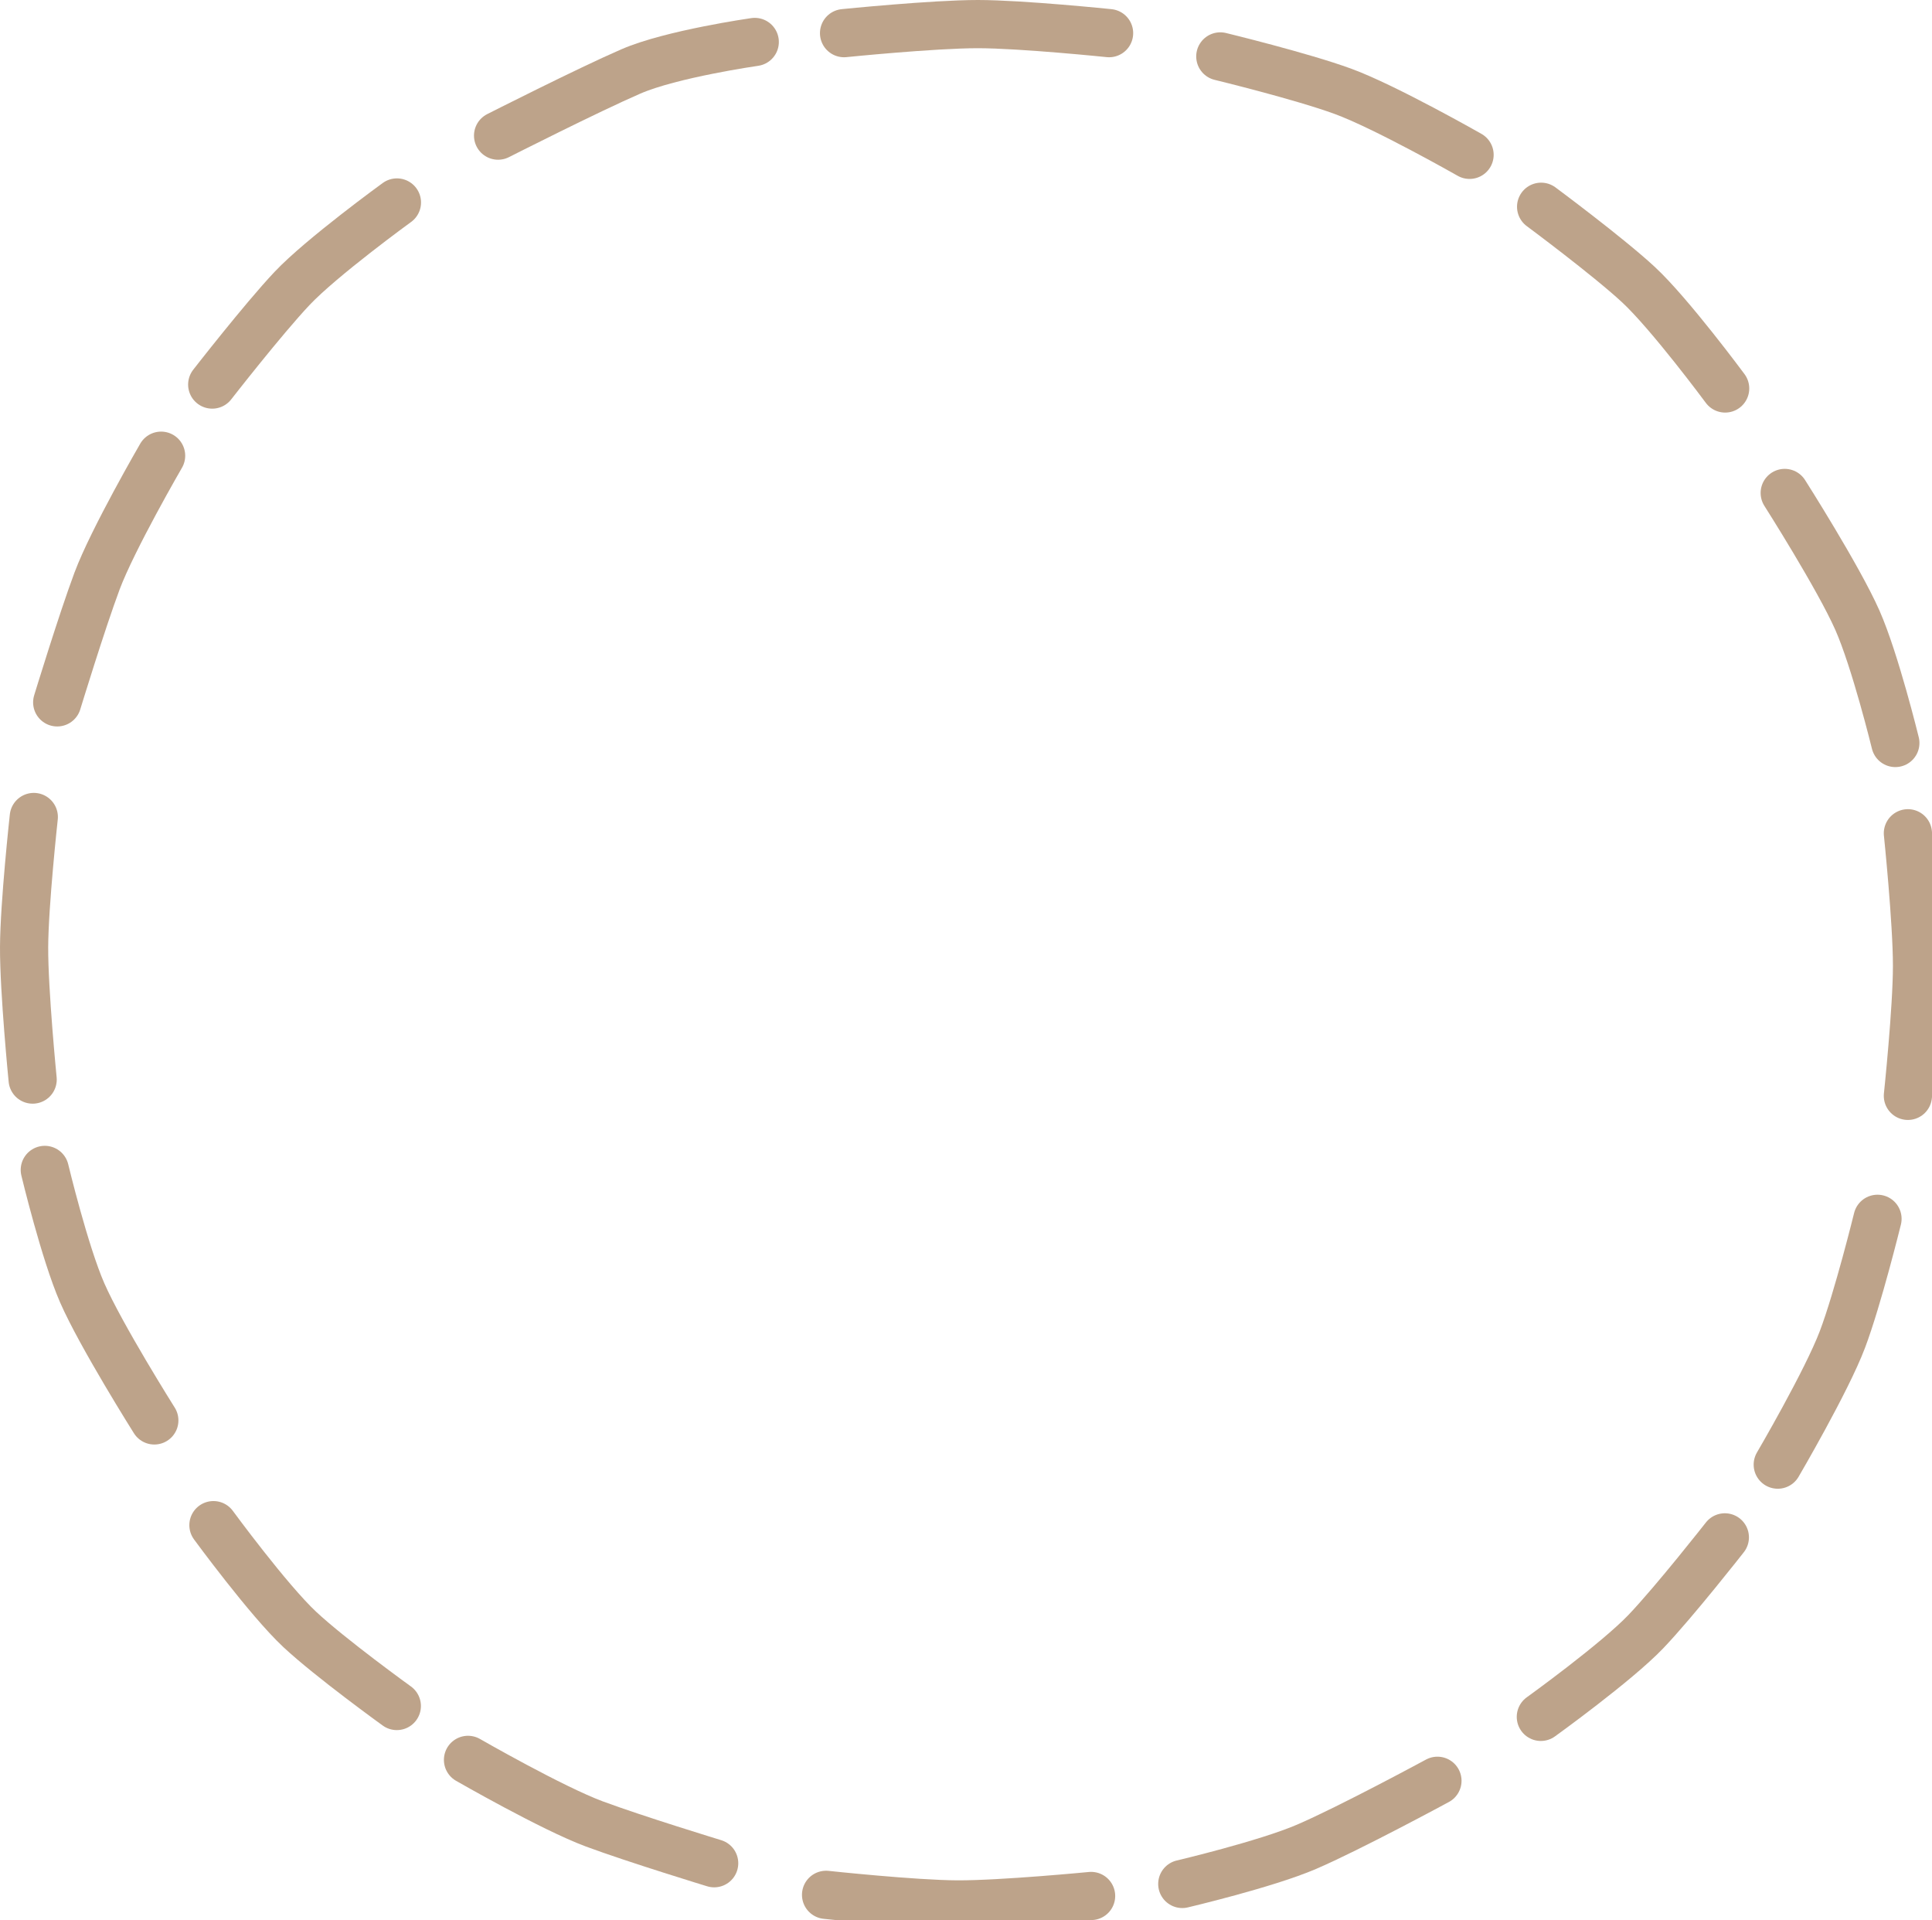<svg version="1.1" xmlns="http://www.w3.org/2000/svg" xmlns:xlink="http://www.w3.org/1999/xlink" width="200.434" height="199.16" viewBox="0,0,200.434,199.16"><g transform="translate(-325.81,-139.981)"><g fill="none" stroke-opacity="0.502" stroke="#7d4816" stroke-width="5" stroke-linecap="round" stroke-miterlimit="10"><path d="M413.376,143.419c0,0 9.246,-0.938 13.875,-0.938c4.534,0 13.62,0.938 13.62,0.938"/><path d="M377.483,154.049c0,0 9.272,-4.702 13.77,-6.655c4.21,-1.828 12.858,-3.061 12.858,-3.061"/><path d="M347.826,179.869c0,0 5.294,-6.803 8.28,-9.967c3.062,-3.244 10.883,-8.919 10.883,-8.919"/><path d="M331.745,212.833c0,0 2.541,-8.32 4.129,-12.574c1.621,-4.343 6.65,-13.01 6.65,-13.01"/><path d="M523.743,226.412c0,0 0.947,9.159 0.947,13.744c0,4.491 -0.947,13.492 -0.947,13.492"/><path d="M510.965,191.113c0,0 5.566,8.742 7.537,13.197c1.846,4.17 3.939,12.737 3.939,12.737"/><path d="M485.692,161.427c0,0 6.895,5.11 10.089,8.068c3.275,3.033 9.004,10.78 9.004,10.78"/><path d="M452.41,145.834c0,0 8.43,2.047 12.725,3.62c4.385,1.606 13.134,6.587 13.134,6.587"/><path d="M439.005,336.641c0,0 -9.25,0.898 -13.879,0.878c-4.534,-0.019 -13.616,-0.997 -13.616,-0.997"/><path d="M474.936,324.692c0,0 -9.089,4.92 -13.596,6.854c-4.218,1.81 -12.875,3.847 -12.875,3.847"/><path d="M504.753,299.444c0,0 -5.168,6.594 -8.168,9.745c-3.076,3.231 -10.921,8.873 -10.921,8.873"/><path d="M520.59,266.402c0,0 -2.034,8.27 -3.641,12.517c-1.64,4.336 -6.707,12.981 -6.707,12.981"/><path d="M329.197,251.959c0,0 -0.907,-9.163 -0.887,-13.748c0.02,-4.491 1.006,-13.488 1.006,-13.488"/><path d="M341.82,287.313c0,0 -5.527,-8.766 -7.48,-13.229c-1.827,-4.178 -3.883,-12.754 -3.883,-12.754"/><path d="M366.978,316.935c0,0 -6.887,-4.968 -10.068,-7.94c-3.262,-3.047 -8.957,-10.818 -8.957,-10.818"/><path d="M399.901,333.244c0,0 -8.145,-2.484 -12.433,-4.076c-4.378,-1.625 -13.105,-6.644 -13.105,-6.644"/></g></g></svg>